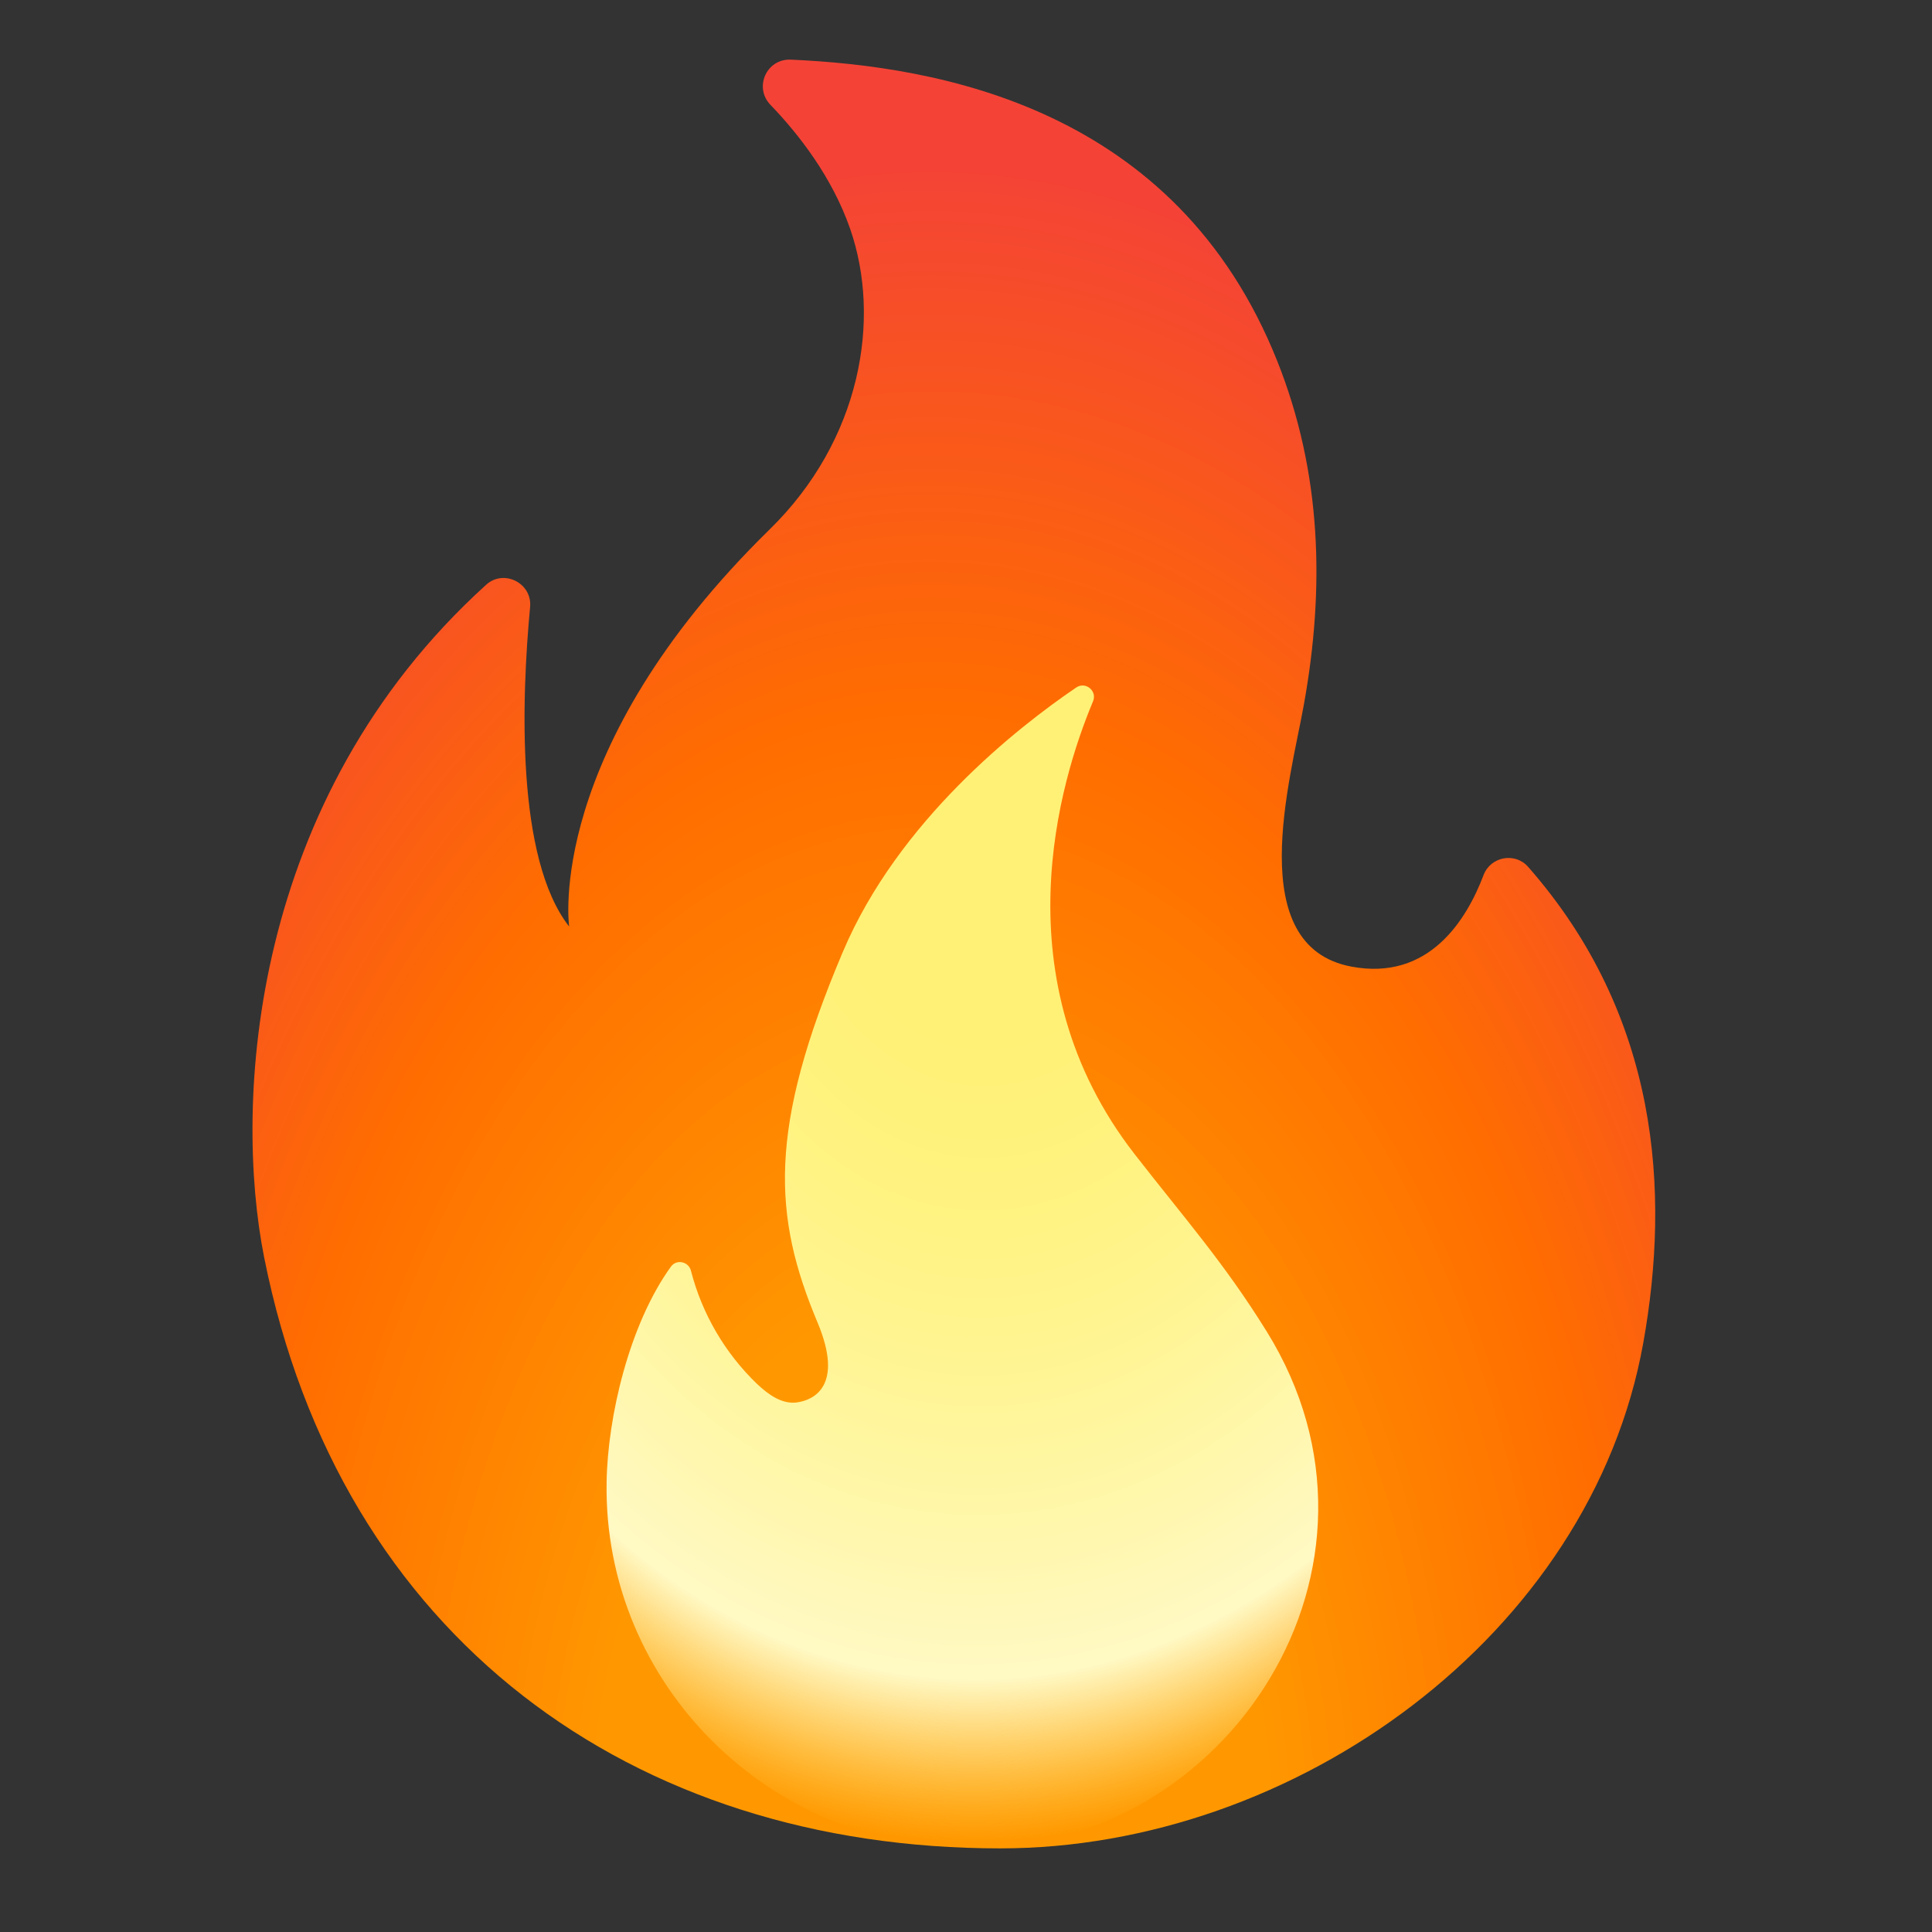 <svg width="46" height="46" viewBox="0 0 46 46" fill="none" xmlns="http://www.w3.org/2000/svg">
<rect x="0" y="0" width="46" height="46" fill="#333333" stroke="none"/>
<path d="M12.621 14.457C12.419 16.615 12.277 20.434 13.551 22.06C13.551 22.06 12.951 17.864 18.329 12.601C20.494 10.482 20.994 7.599 20.238 5.438C19.809 4.213 19.024 3.202 18.343 2.495C17.945 2.08 18.25 1.395 18.829 1.42C22.329 1.576 28.001 2.549 30.411 8.597C31.469 11.252 31.547 13.995 31.043 16.785C30.723 18.567 29.587 22.528 32.178 23.015C34.028 23.362 34.922 21.893 35.323 20.835C35.49 20.395 36.069 20.285 36.381 20.636C39.505 24.189 39.771 28.374 39.125 31.977C37.875 38.941 30.823 44.009 23.816 44.009C15.063 44.009 8.096 39.001 6.289 29.936C5.561 26.276 5.93 19.036 11.574 13.924C11.993 13.541 12.678 13.882 12.621 14.457Z" fill="url(#paint0_radial)"/>
<path d="M27.015 27.48C23.788 23.327 25.233 18.588 26.024 16.7C26.131 16.452 25.847 16.217 25.623 16.37C24.235 17.314 21.392 19.536 20.068 22.663C18.276 26.89 18.404 28.96 19.465 31.487C20.104 33.01 19.362 33.333 18.989 33.389C18.627 33.446 18.294 33.205 18.027 32.953C17.262 32.218 16.716 31.284 16.451 30.255C16.395 30.035 16.107 29.975 15.976 30.156C14.982 31.53 14.467 33.734 14.443 35.292C14.364 40.109 18.343 44.013 23.156 44.013C29.222 44.013 33.641 37.304 30.156 31.696C29.144 30.064 28.193 28.995 27.015 27.48Z" fill="url(#paint1_radial)"/>
<defs>
<radialGradient id="paint0_radial" cx="0" cy="0" r="1" gradientUnits="userSpaceOnUse" gradientTransform="translate(22.082 44.12) rotate(-179.751) scale(25.055 41.11)">
<stop offset="0.314" stop-color="#FF9800"/>
<stop offset="0.662" stop-color="#FF6D00"/>
<stop offset="0.972" stop-color="#F44336"/>
</radialGradient>
<radialGradient id="paint1_radial" cx="0" cy="0" r="1" gradientUnits="userSpaceOnUse" gradientTransform="translate(23.49 19.188) rotate(90.579) scale(26.215 19.729)">
<stop offset="0.214" stop-color="#FFF176"/>
<stop offset="0.328" stop-color="#FFF27D"/>
<stop offset="0.487" stop-color="#FFF48F"/>
<stop offset="0.672" stop-color="#FFF7AD"/>
<stop offset="0.793" stop-color="#FFF9C4"/>
<stop offset="0.822" stop-color="#FFF8BD" stop-opacity="0.804"/>
<stop offset="0.863" stop-color="#FFF6AB" stop-opacity="0.529"/>
<stop offset="0.91" stop-color="#FFF38D" stop-opacity="0.209"/>
<stop offset="0.941" stop-color="#FFF176" stop-opacity="0"/>
</radialGradient>
</defs>
</svg>
